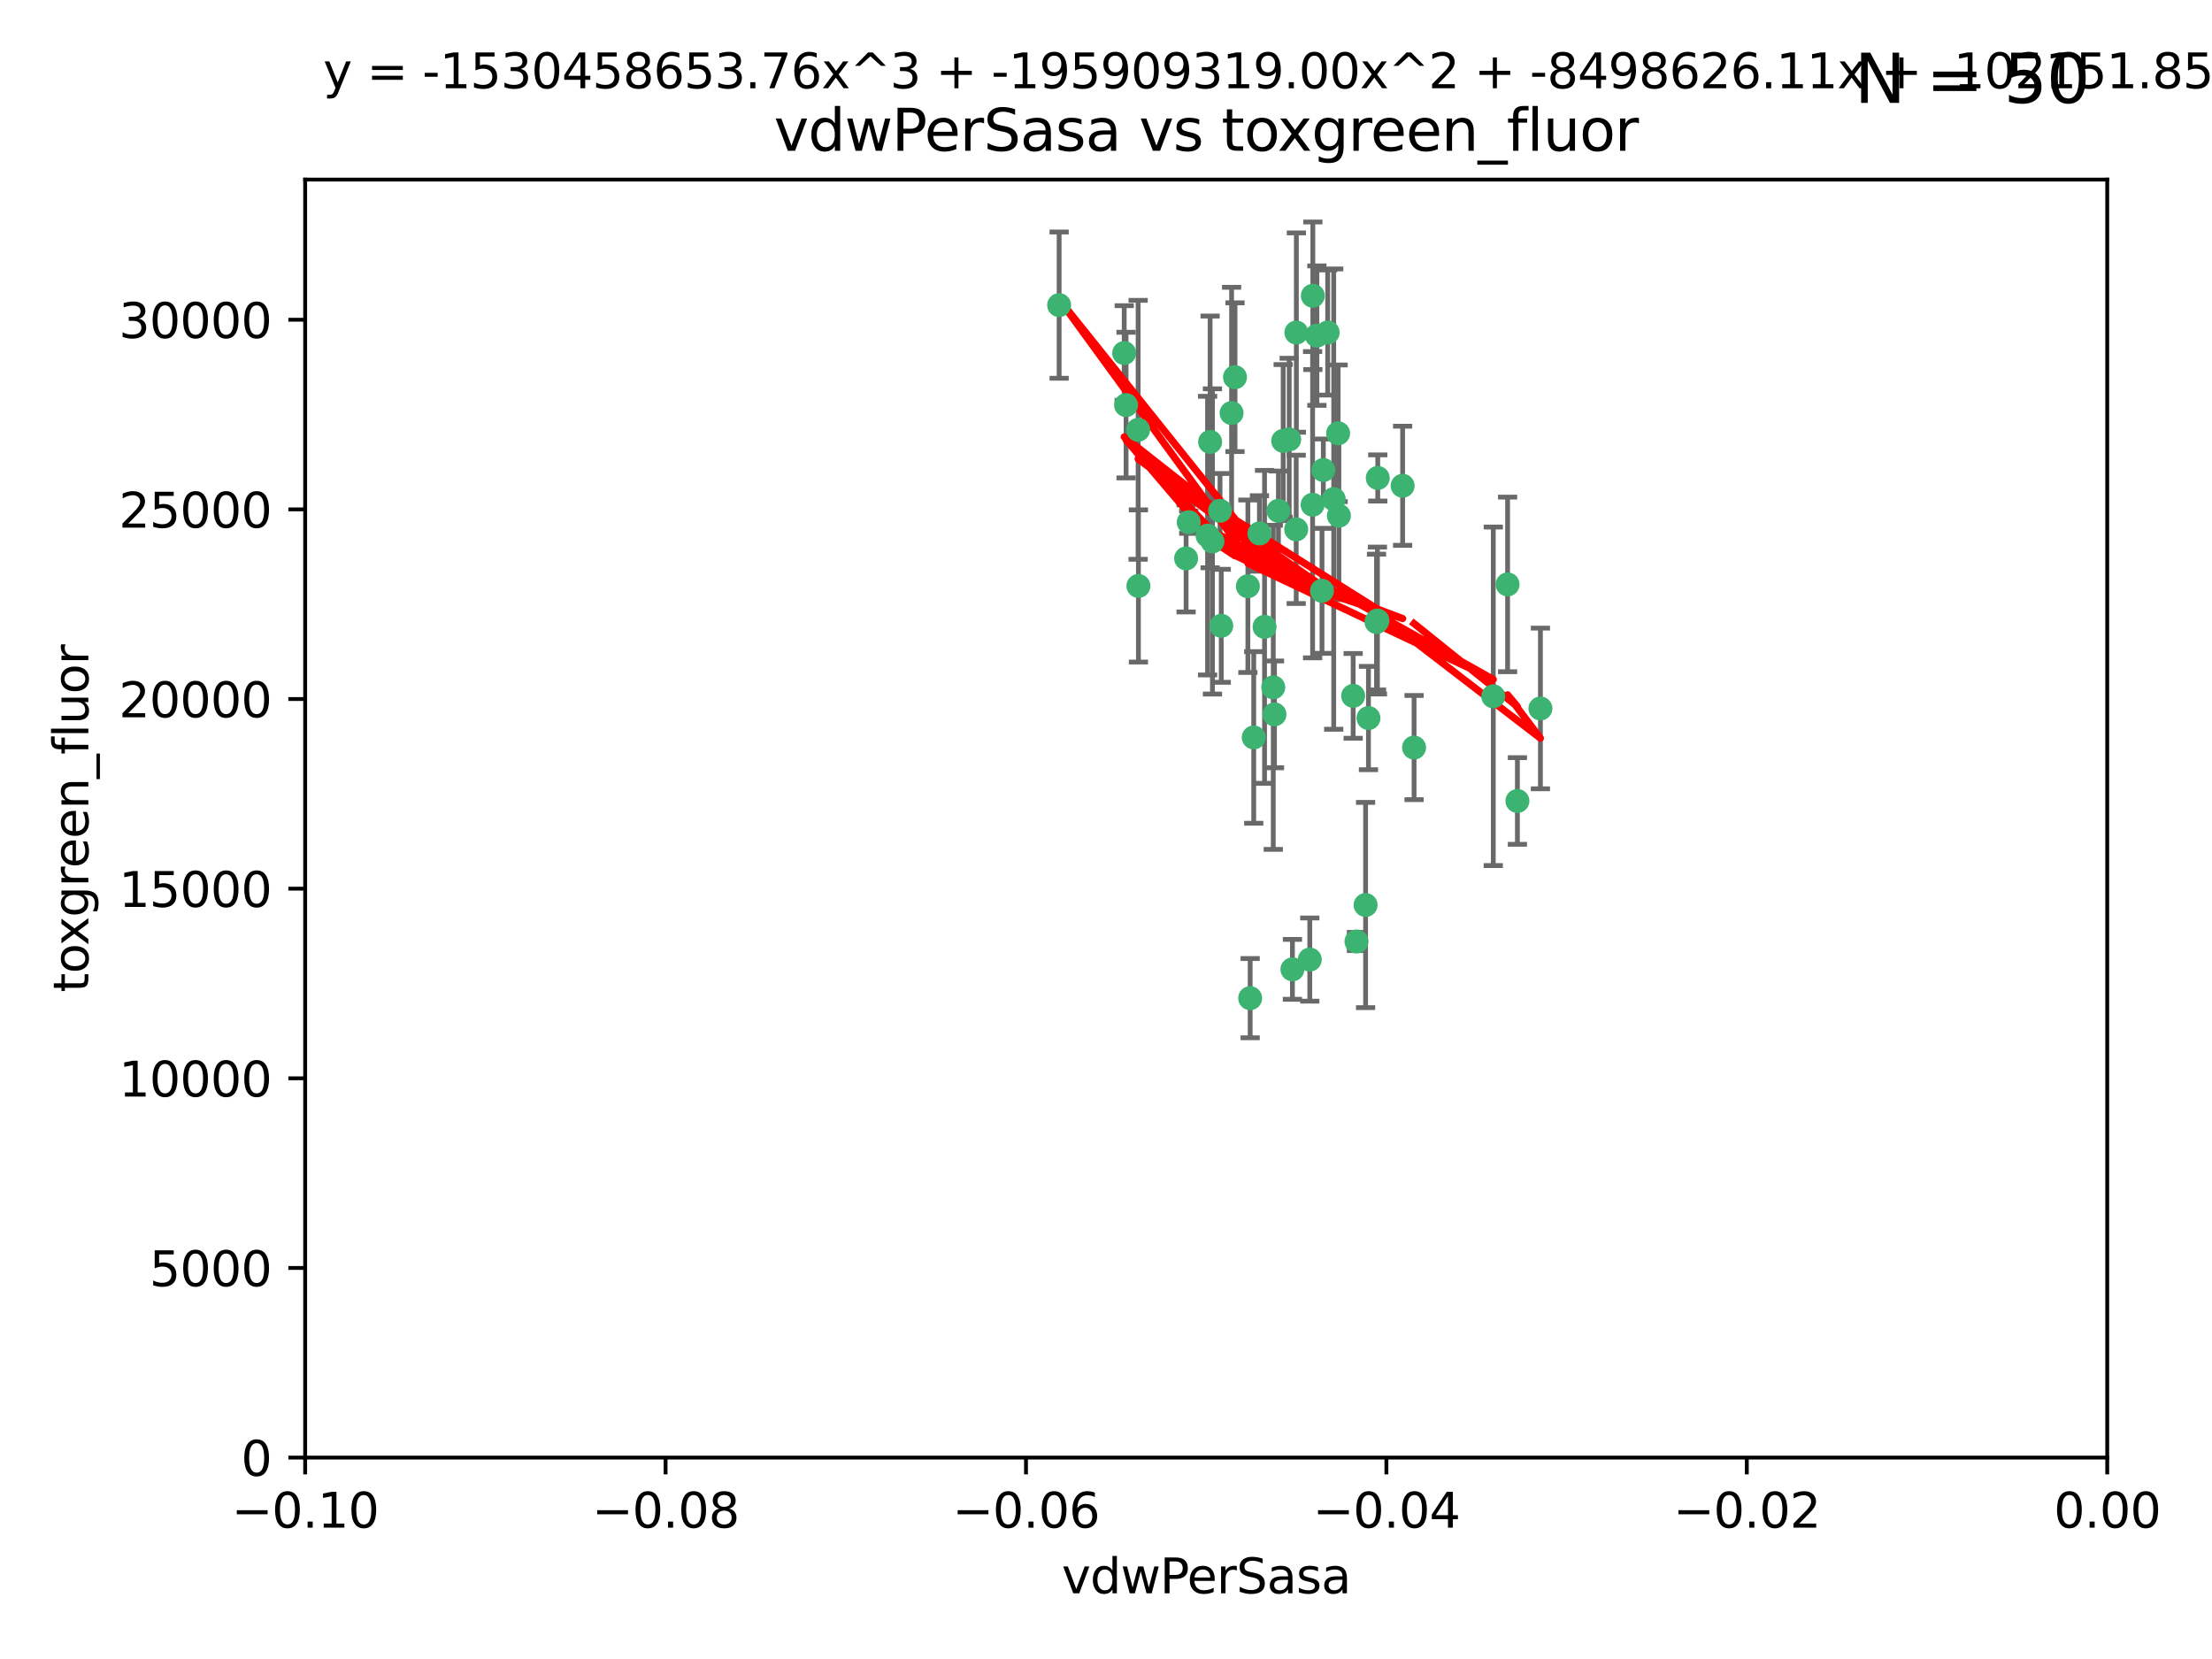 <?xml version="1.0" encoding="utf-8" standalone="no"?>
<!DOCTYPE svg PUBLIC "-//W3C//DTD SVG 1.1//EN"
  "http://www.w3.org/Graphics/SVG/1.1/DTD/svg11.dtd">
<svg xmlns:xlink="http://www.w3.org/1999/xlink" width="460.8pt" height="345.6pt" viewBox="0 0 460.8 345.6" xmlns="http://www.w3.org/2000/svg" version="1.1">
 <defs>
  <style type="text/css">*{stroke-linejoin: round; stroke-linecap: butt}</style>
 </defs>
 <g id="figure_1">
  <g id="patch_1">
   <path d="M 0 345.6 
L 460.8 345.6 
L 460.8 0 
L 0 0 
z
" style="fill: #ffffff"/>
  </g>
  <g id="axes_1">
   <g id="patch_2">
    <path d="M 63.571 303.64 
L 438.975 303.64 
L 438.975 37.411 
L 63.571 37.411 
z
" style="fill: #ffffff"/>
   </g>
   <g id="PathCollection_1">
    <defs>
     <path id="m76d57acb25" d="M 0 1.118 
C 0.297 1.118 0.581 1 0.791 0.791 
C 1 0.581 1.118 0.297 1.118 0 
C 1.118 -0.297 1 -0.581 0.791 -0.791 
C 0.581 -1 0.297 -1.118 0 -1.118 
C -0.297 -1.118 -0.581 -1 -0.791 -0.791 
C -1 -0.581 -1.118 -0.297 -1.118 0 
C -1.118 0.297 -1 0.581 -0.791 0.791 
C -0.581 1 -0.297 1.118 0 1.118 
z
" style="stroke: #3cb371"/>
    </defs>
    <g clip-path="url(#pd995f4032d)">
     <use xlink:href="#m76d57acb25" x="266.318" y="106.407" style="fill: #3cb371; stroke: #3cb371"/>
     <use xlink:href="#m76d57acb25" x="270.055" y="69.276" style="fill: #3cb371; stroke: #3cb371"/>
     <use xlink:href="#m76d57acb25" x="234.578" y="84.387" style="fill: #3cb371; stroke: #3cb371"/>
     <use xlink:href="#m76d57acb25" x="252.089" y="92.058" style="fill: #3cb371; stroke: #3cb371"/>
     <use xlink:href="#m76d57acb25" x="286.941" y="129.266" style="fill: #3cb371; stroke: #3cb371"/>
     <use xlink:href="#m76d57acb25" x="254.155" y="106.409" style="fill: #3cb371; stroke: #3cb371"/>
     <use xlink:href="#m76d57acb25" x="257.273" y="78.577" style="fill: #3cb371; stroke: #3cb371"/>
     <use xlink:href="#m76d57acb25" x="234.193" y="73.544" style="fill: #3cb371; stroke: #3cb371"/>
     <use xlink:href="#m76d57acb25" x="275.395" y="123.084" style="fill: #3cb371; stroke: #3cb371"/>
     <use xlink:href="#m76d57acb25" x="274.335" y="69.92" style="fill: #3cb371; stroke: #3cb371"/>
     <use xlink:href="#m76d57acb25" x="267.313" y="91.842" style="fill: #3cb371; stroke: #3cb371"/>
     <use xlink:href="#m76d57acb25" x="220.637" y="63.561" style="fill: #3cb371; stroke: #3cb371"/>
     <use xlink:href="#m76d57acb25" x="261.177" y="153.62" style="fill: #3cb371; stroke: #3cb371"/>
     <use xlink:href="#m76d57acb25" x="281.888" y="144.96" style="fill: #3cb371; stroke: #3cb371"/>
     <use xlink:href="#m76d57acb25" x="277.837" y="103.972" style="fill: #3cb371; stroke: #3cb371"/>
     <use xlink:href="#m76d57acb25" x="262.362" y="111.129" style="fill: #3cb371; stroke: #3cb371"/>
     <use xlink:href="#m76d57acb25" x="278.917" y="107.43" style="fill: #3cb371; stroke: #3cb371"/>
     <use xlink:href="#m76d57acb25" x="292.191" y="101.196" style="fill: #3cb371; stroke: #3cb371"/>
     <use xlink:href="#m76d57acb25" x="256.564" y="86.045" style="fill: #3cb371; stroke: #3cb371"/>
     <use xlink:href="#m76d57acb25" x="268.562" y="91.543" style="fill: #3cb371; stroke: #3cb371"/>
     <use xlink:href="#m76d57acb25" x="259.956" y="122.124" style="fill: #3cb371; stroke: #3cb371"/>
     <use xlink:href="#m76d57acb25" x="273.44" y="105.145" style="fill: #3cb371; stroke: #3cb371"/>
     <use xlink:href="#m76d57acb25" x="263.429" y="130.584" style="fill: #3cb371; stroke: #3cb371"/>
     <use xlink:href="#m76d57acb25" x="275.671" y="97.916" style="fill: #3cb371; stroke: #3cb371"/>
     <use xlink:href="#m76d57acb25" x="247.087" y="116.33" style="fill: #3cb371; stroke: #3cb371"/>
     <use xlink:href="#m76d57acb25" x="278.755" y="90.261" style="fill: #3cb371; stroke: #3cb371"/>
     <use xlink:href="#m76d57acb25" x="237.093" y="89.534" style="fill: #3cb371; stroke: #3cb371"/>
     <use xlink:href="#m76d57acb25" x="287.011" y="99.569" style="fill: #3cb371; stroke: #3cb371"/>
     <use xlink:href="#m76d57acb25" x="237.152" y="122.066" style="fill: #3cb371; stroke: #3cb371"/>
     <use xlink:href="#m76d57acb25" x="273.486" y="61.614" style="fill: #3cb371; stroke: #3cb371"/>
     <use xlink:href="#m76d57acb25" x="276.581" y="69.268" style="fill: #3cb371; stroke: #3cb371"/>
     <use xlink:href="#m76d57acb25" x="265.497" y="148.819" style="fill: #3cb371; stroke: #3cb371"/>
     <use xlink:href="#m76d57acb25" x="272.853" y="199.895" style="fill: #3cb371; stroke: #3cb371"/>
     <use xlink:href="#m76d57acb25" x="269.235" y="201.933" style="fill: #3cb371; stroke: #3cb371"/>
     <use xlink:href="#m76d57acb25" x="251.561" y="111.579" style="fill: #3cb371; stroke: #3cb371"/>
     <use xlink:href="#m76d57acb25" x="247.631" y="108.788" style="fill: #3cb371; stroke: #3cb371"/>
     <use xlink:href="#m76d57acb25" x="270.023" y="110.277" style="fill: #3cb371; stroke: #3cb371"/>
     <use xlink:href="#m76d57acb25" x="252.576" y="112.79" style="fill: #3cb371; stroke: #3cb371"/>
     <use xlink:href="#m76d57acb25" x="286.752" y="129.589" style="fill: #3cb371; stroke: #3cb371"/>
     <use xlink:href="#m76d57acb25" x="254.41" y="130.365" style="fill: #3cb371; stroke: #3cb371"/>
     <use xlink:href="#m76d57acb25" x="284.478" y="188.53" style="fill: #3cb371; stroke: #3cb371"/>
     <use xlink:href="#m76d57acb25" x="265.246" y="143.182" style="fill: #3cb371; stroke: #3cb371"/>
     <use xlink:href="#m76d57acb25" x="282.577" y="196.128" style="fill: #3cb371; stroke: #3cb371"/>
     <use xlink:href="#m76d57acb25" x="311.077" y="145.054" style="fill: #3cb371; stroke: #3cb371"/>
     <use xlink:href="#m76d57acb25" x="260.43" y="207.934" style="fill: #3cb371; stroke: #3cb371"/>
     <use xlink:href="#m76d57acb25" x="285.076" y="149.585" style="fill: #3cb371; stroke: #3cb371"/>
     <use xlink:href="#m76d57acb25" x="320.897" y="147.587" style="fill: #3cb371; stroke: #3cb371"/>
     <use xlink:href="#m76d57acb25" x="314.057" y="121.744" style="fill: #3cb371; stroke: #3cb371"/>
     <use xlink:href="#m76d57acb25" x="316.104" y="166.862" style="fill: #3cb371; stroke: #3cb371"/>
     <use xlink:href="#m76d57acb25" x="294.577" y="155.731" style="fill: #3cb371; stroke: #3cb371"/>
    </g>
   </g>
   <g id="matplotlib.axis_1">
    <g id="xtick_1">
     <g id="line2d_1">
      <defs>
       <path id="mb91b6c5a8c" d="M 0 0 
L 0 3.5 
" style="stroke: #000000; stroke-width: 0.8"/>
      </defs>
      <g>
       <use xlink:href="#mb91b6c5a8c" x="63.571" y="303.64" style="stroke: #000000; stroke-width: 0.8"/>
      </g>
     </g>
     <g id="text_1">
      <!-- −0.10 -->
      <g transform="translate(48.249 318.238)scale(0.1 -0.1)">
       <defs>
        <path id="DejaVuSans-2212" d="M 678 2272 
L 4684 2272 
L 4684 1741 
L 678 1741 
L 678 2272 
z
" transform="scale(0.016)"/>
        <path id="DejaVuSans-30" d="M 2034 4250 
Q 1547 4250 1301 3770 
Q 1056 3291 1056 2328 
Q 1056 1369 1301 889 
Q 1547 409 2034 409 
Q 2525 409 2770 889 
Q 3016 1369 3016 2328 
Q 3016 3291 2770 3770 
Q 2525 4250 2034 4250 
z
M 2034 4750 
Q 2819 4750 3233 4129 
Q 3647 3509 3647 2328 
Q 3647 1150 3233 529 
Q 2819 -91 2034 -91 
Q 1250 -91 836 529 
Q 422 1150 422 2328 
Q 422 3509 836 4129 
Q 1250 4750 2034 4750 
z
" transform="scale(0.016)"/>
        <path id="DejaVuSans-2e" d="M 684 794 
L 1344 794 
L 1344 0 
L 684 0 
L 684 794 
z
" transform="scale(0.016)"/>
        <path id="DejaVuSans-31" d="M 794 531 
L 1825 531 
L 1825 4091 
L 703 3866 
L 703 4441 
L 1819 4666 
L 2450 4666 
L 2450 531 
L 3481 531 
L 3481 0 
L 794 0 
L 794 531 
z
" transform="scale(0.016)"/>
       </defs>
       <use xlink:href="#DejaVuSans-2212"/>
       <use xlink:href="#DejaVuSans-30" x="83.789"/>
       <use xlink:href="#DejaVuSans-2e" x="147.412"/>
       <use xlink:href="#DejaVuSans-31" x="179.199"/>
       <use xlink:href="#DejaVuSans-30" x="242.822"/>
      </g>
     </g>
    </g>
    <g id="xtick_2">
     <g id="line2d_2">
      <g>
       <use xlink:href="#mb91b6c5a8c" x="138.652" y="303.64" style="stroke: #000000; stroke-width: 0.8"/>
      </g>
     </g>
     <g id="text_2">
      <!-- −0.08 -->
      <g transform="translate(123.329 318.238)scale(0.1 -0.1)">
       <defs>
        <path id="DejaVuSans-38" d="M 2034 2216 
Q 1584 2216 1326 1975 
Q 1069 1734 1069 1313 
Q 1069 891 1326 650 
Q 1584 409 2034 409 
Q 2484 409 2743 651 
Q 3003 894 3003 1313 
Q 3003 1734 2745 1975 
Q 2488 2216 2034 2216 
z
M 1403 2484 
Q 997 2584 770 2862 
Q 544 3141 544 3541 
Q 544 4100 942 4425 
Q 1341 4750 2034 4750 
Q 2731 4750 3128 4425 
Q 3525 4100 3525 3541 
Q 3525 3141 3298 2862 
Q 3072 2584 2669 2484 
Q 3125 2378 3379 2068 
Q 3634 1759 3634 1313 
Q 3634 634 3220 271 
Q 2806 -91 2034 -91 
Q 1263 -91 848 271 
Q 434 634 434 1313 
Q 434 1759 690 2068 
Q 947 2378 1403 2484 
z
M 1172 3481 
Q 1172 3119 1398 2916 
Q 1625 2713 2034 2713 
Q 2441 2713 2670 2916 
Q 2900 3119 2900 3481 
Q 2900 3844 2670 4047 
Q 2441 4250 2034 4250 
Q 1625 4250 1398 4047 
Q 1172 3844 1172 3481 
z
" transform="scale(0.016)"/>
       </defs>
       <use xlink:href="#DejaVuSans-2212"/>
       <use xlink:href="#DejaVuSans-30" x="83.789"/>
       <use xlink:href="#DejaVuSans-2e" x="147.412"/>
       <use xlink:href="#DejaVuSans-30" x="179.199"/>
       <use xlink:href="#DejaVuSans-38" x="242.822"/>
      </g>
     </g>
    </g>
    <g id="xtick_3">
     <g id="line2d_3">
      <g>
       <use xlink:href="#mb91b6c5a8c" x="213.733" y="303.64" style="stroke: #000000; stroke-width: 0.8"/>
      </g>
     </g>
     <g id="text_3">
      <!-- −0.06 -->
      <g transform="translate(198.41 318.238)scale(0.1 -0.1)">
       <defs>
        <path id="DejaVuSans-36" d="M 2113 2584 
Q 1688 2584 1439 2293 
Q 1191 2003 1191 1497 
Q 1191 994 1439 701 
Q 1688 409 2113 409 
Q 2538 409 2786 701 
Q 3034 994 3034 1497 
Q 3034 2003 2786 2293 
Q 2538 2584 2113 2584 
z
M 3366 4563 
L 3366 3988 
Q 3128 4100 2886 4159 
Q 2644 4219 2406 4219 
Q 1781 4219 1451 3797 
Q 1122 3375 1075 2522 
Q 1259 2794 1537 2939 
Q 1816 3084 2150 3084 
Q 2853 3084 3261 2657 
Q 3669 2231 3669 1497 
Q 3669 778 3244 343 
Q 2819 -91 2113 -91 
Q 1303 -91 875 529 
Q 447 1150 447 2328 
Q 447 3434 972 4092 
Q 1497 4750 2381 4750 
Q 2619 4750 2861 4703 
Q 3103 4656 3366 4563 
z
" transform="scale(0.016)"/>
       </defs>
       <use xlink:href="#DejaVuSans-2212"/>
       <use xlink:href="#DejaVuSans-30" x="83.789"/>
       <use xlink:href="#DejaVuSans-2e" x="147.412"/>
       <use xlink:href="#DejaVuSans-30" x="179.199"/>
       <use xlink:href="#DejaVuSans-36" x="242.822"/>
      </g>
     </g>
    </g>
    <g id="xtick_4">
     <g id="line2d_4">
      <g>
       <use xlink:href="#mb91b6c5a8c" x="288.813" y="303.64" style="stroke: #000000; stroke-width: 0.8"/>
      </g>
     </g>
     <g id="text_4">
      <!-- −0.04 -->
      <g transform="translate(273.491 318.238)scale(0.1 -0.1)">
       <defs>
        <path id="DejaVuSans-34" d="M 2419 4116 
L 825 1625 
L 2419 1625 
L 2419 4116 
z
M 2253 4666 
L 3047 4666 
L 3047 1625 
L 3713 1625 
L 3713 1100 
L 3047 1100 
L 3047 0 
L 2419 0 
L 2419 1100 
L 313 1100 
L 313 1709 
L 2253 4666 
z
" transform="scale(0.016)"/>
       </defs>
       <use xlink:href="#DejaVuSans-2212"/>
       <use xlink:href="#DejaVuSans-30" x="83.789"/>
       <use xlink:href="#DejaVuSans-2e" x="147.412"/>
       <use xlink:href="#DejaVuSans-30" x="179.199"/>
       <use xlink:href="#DejaVuSans-34" x="242.822"/>
      </g>
     </g>
    </g>
    <g id="xtick_5">
     <g id="line2d_5">
      <g>
       <use xlink:href="#mb91b6c5a8c" x="363.894" y="303.64" style="stroke: #000000; stroke-width: 0.8"/>
      </g>
     </g>
     <g id="text_5">
      <!-- −0.02 -->
      <g transform="translate(348.572 318.238)scale(0.1 -0.1)">
       <defs>
        <path id="DejaVuSans-32" d="M 1228 531 
L 3431 531 
L 3431 0 
L 469 0 
L 469 531 
Q 828 903 1448 1529 
Q 2069 2156 2228 2338 
Q 2531 2678 2651 2914 
Q 2772 3150 2772 3378 
Q 2772 3750 2511 3984 
Q 2250 4219 1831 4219 
Q 1534 4219 1204 4116 
Q 875 4013 500 3803 
L 500 4441 
Q 881 4594 1212 4672 
Q 1544 4750 1819 4750 
Q 2544 4750 2975 4387 
Q 3406 4025 3406 3419 
Q 3406 3131 3298 2873 
Q 3191 2616 2906 2266 
Q 2828 2175 2409 1742 
Q 1991 1309 1228 531 
z
" transform="scale(0.016)"/>
       </defs>
       <use xlink:href="#DejaVuSans-2212"/>
       <use xlink:href="#DejaVuSans-30" x="83.789"/>
       <use xlink:href="#DejaVuSans-2e" x="147.412"/>
       <use xlink:href="#DejaVuSans-30" x="179.199"/>
       <use xlink:href="#DejaVuSans-32" x="242.822"/>
      </g>
     </g>
    </g>
    <g id="xtick_6">
     <g id="line2d_6">
      <g>
       <use xlink:href="#mb91b6c5a8c" x="438.975" y="303.64" style="stroke: #000000; stroke-width: 0.8"/>
      </g>
     </g>
     <g id="text_6">
      <!-- 0.00 -->
      <g transform="translate(427.842 318.238)scale(0.1 -0.1)">
       <use xlink:href="#DejaVuSans-30"/>
       <use xlink:href="#DejaVuSans-2e" x="63.623"/>
       <use xlink:href="#DejaVuSans-30" x="95.41"/>
       <use xlink:href="#DejaVuSans-30" x="159.033"/>
      </g>
     </g>
    </g>
    <g id="text_7">
     <!-- vdwPerSasa -->
     <g transform="translate(221.178 331.917)scale(0.1 -0.1)">
      <defs>
       <path id="DejaVuSans-76" d="M 191 3500 
L 800 3500 
L 1894 563 
L 2988 3500 
L 3597 3500 
L 2284 0 
L 1503 0 
L 191 3500 
z
" transform="scale(0.016)"/>
       <path id="DejaVuSans-64" d="M 2906 2969 
L 2906 4863 
L 3481 4863 
L 3481 0 
L 2906 0 
L 2906 525 
Q 2725 213 2448 61 
Q 2172 -91 1784 -91 
Q 1150 -91 751 415 
Q 353 922 353 1747 
Q 353 2572 751 3078 
Q 1150 3584 1784 3584 
Q 2172 3584 2448 3432 
Q 2725 3281 2906 2969 
z
M 947 1747 
Q 947 1113 1208 752 
Q 1469 391 1925 391 
Q 2381 391 2643 752 
Q 2906 1113 2906 1747 
Q 2906 2381 2643 2742 
Q 2381 3103 1925 3103 
Q 1469 3103 1208 2742 
Q 947 2381 947 1747 
z
" transform="scale(0.016)"/>
       <path id="DejaVuSans-77" d="M 269 3500 
L 844 3500 
L 1563 769 
L 2278 3500 
L 2956 3500 
L 3675 769 
L 4391 3500 
L 4966 3500 
L 4050 0 
L 3372 0 
L 2619 2869 
L 1863 0 
L 1184 0 
L 269 3500 
z
" transform="scale(0.016)"/>
       <path id="DejaVuSans-50" d="M 1259 4147 
L 1259 2394 
L 2053 2394 
Q 2494 2394 2734 2622 
Q 2975 2850 2975 3272 
Q 2975 3691 2734 3919 
Q 2494 4147 2053 4147 
L 1259 4147 
z
M 628 4666 
L 2053 4666 
Q 2838 4666 3239 4311 
Q 3641 3956 3641 3272 
Q 3641 2581 3239 2228 
Q 2838 1875 2053 1875 
L 1259 1875 
L 1259 0 
L 628 0 
L 628 4666 
z
" transform="scale(0.016)"/>
       <path id="DejaVuSans-65" d="M 3597 1894 
L 3597 1613 
L 953 1613 
Q 991 1019 1311 708 
Q 1631 397 2203 397 
Q 2534 397 2845 478 
Q 3156 559 3463 722 
L 3463 178 
Q 3153 47 2828 -22 
Q 2503 -91 2169 -91 
Q 1331 -91 842 396 
Q 353 884 353 1716 
Q 353 2575 817 3079 
Q 1281 3584 2069 3584 
Q 2775 3584 3186 3129 
Q 3597 2675 3597 1894 
z
M 3022 2063 
Q 3016 2534 2758 2815 
Q 2500 3097 2075 3097 
Q 1594 3097 1305 2825 
Q 1016 2553 972 2059 
L 3022 2063 
z
" transform="scale(0.016)"/>
       <path id="DejaVuSans-72" d="M 2631 2963 
Q 2534 3019 2420 3045 
Q 2306 3072 2169 3072 
Q 1681 3072 1420 2755 
Q 1159 2438 1159 1844 
L 1159 0 
L 581 0 
L 581 3500 
L 1159 3500 
L 1159 2956 
Q 1341 3275 1631 3429 
Q 1922 3584 2338 3584 
Q 2397 3584 2469 3576 
Q 2541 3569 2628 3553 
L 2631 2963 
z
" transform="scale(0.016)"/>
       <path id="DejaVuSans-53" d="M 3425 4513 
L 3425 3897 
Q 3066 4069 2747 4153 
Q 2428 4238 2131 4238 
Q 1616 4238 1336 4038 
Q 1056 3838 1056 3469 
Q 1056 3159 1242 3001 
Q 1428 2844 1947 2747 
L 2328 2669 
Q 3034 2534 3370 2195 
Q 3706 1856 3706 1288 
Q 3706 609 3251 259 
Q 2797 -91 1919 -91 
Q 1588 -91 1214 -16 
Q 841 59 441 206 
L 441 856 
Q 825 641 1194 531 
Q 1563 422 1919 422 
Q 2459 422 2753 634 
Q 3047 847 3047 1241 
Q 3047 1584 2836 1778 
Q 2625 1972 2144 2069 
L 1759 2144 
Q 1053 2284 737 2584 
Q 422 2884 422 3419 
Q 422 4038 858 4394 
Q 1294 4750 2059 4750 
Q 2388 4750 2728 4690 
Q 3069 4631 3425 4513 
z
" transform="scale(0.016)"/>
       <path id="DejaVuSans-61" d="M 2194 1759 
Q 1497 1759 1228 1600 
Q 959 1441 959 1056 
Q 959 750 1161 570 
Q 1363 391 1709 391 
Q 2188 391 2477 730 
Q 2766 1069 2766 1631 
L 2766 1759 
L 2194 1759 
z
M 3341 1997 
L 3341 0 
L 2766 0 
L 2766 531 
Q 2569 213 2275 61 
Q 1981 -91 1556 -91 
Q 1019 -91 701 211 
Q 384 513 384 1019 
Q 384 1609 779 1909 
Q 1175 2209 1959 2209 
L 2766 2209 
L 2766 2266 
Q 2766 2663 2505 2880 
Q 2244 3097 1772 3097 
Q 1472 3097 1187 3025 
Q 903 2953 641 2809 
L 641 3341 
Q 956 3463 1253 3523 
Q 1550 3584 1831 3584 
Q 2591 3584 2966 3190 
Q 3341 2797 3341 1997 
z
" transform="scale(0.016)"/>
       <path id="DejaVuSans-73" d="M 2834 3397 
L 2834 2853 
Q 2591 2978 2328 3040 
Q 2066 3103 1784 3103 
Q 1356 3103 1142 2972 
Q 928 2841 928 2578 
Q 928 2378 1081 2264 
Q 1234 2150 1697 2047 
L 1894 2003 
Q 2506 1872 2764 1633 
Q 3022 1394 3022 966 
Q 3022 478 2636 193 
Q 2250 -91 1575 -91 
Q 1294 -91 989 -36 
Q 684 19 347 128 
L 347 722 
Q 666 556 975 473 
Q 1284 391 1588 391 
Q 1994 391 2212 530 
Q 2431 669 2431 922 
Q 2431 1156 2273 1281 
Q 2116 1406 1581 1522 
L 1381 1569 
Q 847 1681 609 1914 
Q 372 2147 372 2553 
Q 372 3047 722 3315 
Q 1072 3584 1716 3584 
Q 2034 3584 2315 3537 
Q 2597 3491 2834 3397 
z
" transform="scale(0.016)"/>
      </defs>
      <use xlink:href="#DejaVuSans-76"/>
      <use xlink:href="#DejaVuSans-64" x="59.18"/>
      <use xlink:href="#DejaVuSans-77" x="122.656"/>
      <use xlink:href="#DejaVuSans-50" x="204.443"/>
      <use xlink:href="#DejaVuSans-65" x="261.121"/>
      <use xlink:href="#DejaVuSans-72" x="322.645"/>
      <use xlink:href="#DejaVuSans-53" x="363.758"/>
      <use xlink:href="#DejaVuSans-61" x="427.234"/>
      <use xlink:href="#DejaVuSans-73" x="488.514"/>
      <use xlink:href="#DejaVuSans-61" x="540.613"/>
     </g>
    </g>
   </g>
   <g id="matplotlib.axis_2">
    <g id="ytick_1">
     <g id="line2d_7">
      <defs>
       <path id="m18221f62ae" d="M 0 0 
L -3.5 0 
" style="stroke: #000000; stroke-width: 0.8"/>
      </defs>
      <g>
       <use xlink:href="#m18221f62ae" x="63.571" y="303.64" style="stroke: #000000; stroke-width: 0.8"/>
      </g>
     </g>
     <g id="text_8">
      <!-- 0 -->
      <g transform="translate(50.209 307.439)scale(0.1 -0.1)">
       <use xlink:href="#DejaVuSans-30"/>
      </g>
     </g>
    </g>
    <g id="ytick_2">
     <g id="line2d_8">
      <g>
       <use xlink:href="#m18221f62ae" x="63.571" y="264.135" style="stroke: #000000; stroke-width: 0.8"/>
      </g>
     </g>
     <g id="text_9">
      <!-- 5000 -->
      <g transform="translate(31.121 267.934)scale(0.1 -0.1)">
       <defs>
        <path id="DejaVuSans-35" d="M 691 4666 
L 3169 4666 
L 3169 4134 
L 1269 4134 
L 1269 2991 
Q 1406 3038 1543 3061 
Q 1681 3084 1819 3084 
Q 2600 3084 3056 2656 
Q 3513 2228 3513 1497 
Q 3513 744 3044 326 
Q 2575 -91 1722 -91 
Q 1428 -91 1123 -41 
Q 819 9 494 109 
L 494 744 
Q 775 591 1075 516 
Q 1375 441 1709 441 
Q 2250 441 2565 725 
Q 2881 1009 2881 1497 
Q 2881 1984 2565 2268 
Q 2250 2553 1709 2553 
Q 1456 2553 1204 2497 
Q 953 2441 691 2322 
L 691 4666 
z
" transform="scale(0.016)"/>
       </defs>
       <use xlink:href="#DejaVuSans-35"/>
       <use xlink:href="#DejaVuSans-30" x="63.623"/>
       <use xlink:href="#DejaVuSans-30" x="127.246"/>
       <use xlink:href="#DejaVuSans-30" x="190.869"/>
      </g>
     </g>
    </g>
    <g id="ytick_3">
     <g id="line2d_9">
      <g>
       <use xlink:href="#m18221f62ae" x="63.571" y="224.63" style="stroke: #000000; stroke-width: 0.8"/>
      </g>
     </g>
     <g id="text_10">
      <!-- 10000 -->
      <g transform="translate(24.759 228.429)scale(0.1 -0.1)">
       <use xlink:href="#DejaVuSans-31"/>
       <use xlink:href="#DejaVuSans-30" x="63.623"/>
       <use xlink:href="#DejaVuSans-30" x="127.246"/>
       <use xlink:href="#DejaVuSans-30" x="190.869"/>
       <use xlink:href="#DejaVuSans-30" x="254.492"/>
      </g>
     </g>
    </g>
    <g id="ytick_4">
     <g id="line2d_10">
      <g>
       <use xlink:href="#m18221f62ae" x="63.571" y="185.125" style="stroke: #000000; stroke-width: 0.8"/>
      </g>
     </g>
     <g id="text_11">
      <!-- 15000 -->
      <g transform="translate(24.759 188.924)scale(0.1 -0.1)">
       <use xlink:href="#DejaVuSans-31"/>
       <use xlink:href="#DejaVuSans-35" x="63.623"/>
       <use xlink:href="#DejaVuSans-30" x="127.246"/>
       <use xlink:href="#DejaVuSans-30" x="190.869"/>
       <use xlink:href="#DejaVuSans-30" x="254.492"/>
      </g>
     </g>
    </g>
    <g id="ytick_5">
     <g id="line2d_11">
      <g>
       <use xlink:href="#m18221f62ae" x="63.571" y="145.62" style="stroke: #000000; stroke-width: 0.8"/>
      </g>
     </g>
     <g id="text_12">
      <!-- 20000 -->
      <g transform="translate(24.759 149.419)scale(0.1 -0.1)">
       <use xlink:href="#DejaVuSans-32"/>
       <use xlink:href="#DejaVuSans-30" x="63.623"/>
       <use xlink:href="#DejaVuSans-30" x="127.246"/>
       <use xlink:href="#DejaVuSans-30" x="190.869"/>
       <use xlink:href="#DejaVuSans-30" x="254.492"/>
      </g>
     </g>
    </g>
    <g id="ytick_6">
     <g id="line2d_12">
      <g>
       <use xlink:href="#m18221f62ae" x="63.571" y="106.115" style="stroke: #000000; stroke-width: 0.8"/>
      </g>
     </g>
     <g id="text_13">
      <!-- 25000 -->
      <g transform="translate(24.759 109.914)scale(0.1 -0.1)">
       <use xlink:href="#DejaVuSans-32"/>
       <use xlink:href="#DejaVuSans-35" x="63.623"/>
       <use xlink:href="#DejaVuSans-30" x="127.246"/>
       <use xlink:href="#DejaVuSans-30" x="190.869"/>
       <use xlink:href="#DejaVuSans-30" x="254.492"/>
      </g>
     </g>
    </g>
    <g id="ytick_7">
     <g id="line2d_13">
      <g>
       <use xlink:href="#m18221f62ae" x="63.571" y="66.61" style="stroke: #000000; stroke-width: 0.8"/>
      </g>
     </g>
     <g id="text_14">
      <!-- 30000 -->
      <g transform="translate(24.759 70.409)scale(0.1 -0.1)">
       <defs>
        <path id="DejaVuSans-33" d="M 2597 2516 
Q 3050 2419 3304 2112 
Q 3559 1806 3559 1356 
Q 3559 666 3084 287 
Q 2609 -91 1734 -91 
Q 1441 -91 1130 -33 
Q 819 25 488 141 
L 488 750 
Q 750 597 1062 519 
Q 1375 441 1716 441 
Q 2309 441 2620 675 
Q 2931 909 2931 1356 
Q 2931 1769 2642 2001 
Q 2353 2234 1838 2234 
L 1294 2234 
L 1294 2753 
L 1863 2753 
Q 2328 2753 2575 2939 
Q 2822 3125 2822 3475 
Q 2822 3834 2567 4026 
Q 2313 4219 1838 4219 
Q 1578 4219 1281 4162 
Q 984 4106 628 3988 
L 628 4550 
Q 988 4650 1302 4700 
Q 1616 4750 1894 4750 
Q 2613 4750 3031 4423 
Q 3450 4097 3450 3541 
Q 3450 3153 3228 2886 
Q 3006 2619 2597 2516 
z
" transform="scale(0.016)"/>
       </defs>
       <use xlink:href="#DejaVuSans-33"/>
       <use xlink:href="#DejaVuSans-30" x="63.623"/>
       <use xlink:href="#DejaVuSans-30" x="127.246"/>
       <use xlink:href="#DejaVuSans-30" x="190.869"/>
       <use xlink:href="#DejaVuSans-30" x="254.492"/>
      </g>
     </g>
    </g>
    <g id="text_15">
     <!-- toxgreen_fluor -->
     <g transform="translate(18.401 206.72)rotate(-90)scale(0.1 -0.1)">
      <defs>
       <path id="DejaVuSans-74" d="M 1172 4494 
L 1172 3500 
L 2356 3500 
L 2356 3053 
L 1172 3053 
L 1172 1153 
Q 1172 725 1289 603 
Q 1406 481 1766 481 
L 2356 481 
L 2356 0 
L 1766 0 
Q 1100 0 847 248 
Q 594 497 594 1153 
L 594 3053 
L 172 3053 
L 172 3500 
L 594 3500 
L 594 4494 
L 1172 4494 
z
" transform="scale(0.016)"/>
       <path id="DejaVuSans-6f" d="M 1959 3097 
Q 1497 3097 1228 2736 
Q 959 2375 959 1747 
Q 959 1119 1226 758 
Q 1494 397 1959 397 
Q 2419 397 2687 759 
Q 2956 1122 2956 1747 
Q 2956 2369 2687 2733 
Q 2419 3097 1959 3097 
z
M 1959 3584 
Q 2709 3584 3137 3096 
Q 3566 2609 3566 1747 
Q 3566 888 3137 398 
Q 2709 -91 1959 -91 
Q 1206 -91 779 398 
Q 353 888 353 1747 
Q 353 2609 779 3096 
Q 1206 3584 1959 3584 
z
" transform="scale(0.016)"/>
       <path id="DejaVuSans-78" d="M 3513 3500 
L 2247 1797 
L 3578 0 
L 2900 0 
L 1881 1375 
L 863 0 
L 184 0 
L 1544 1831 
L 300 3500 
L 978 3500 
L 1906 2253 
L 2834 3500 
L 3513 3500 
z
" transform="scale(0.016)"/>
       <path id="DejaVuSans-67" d="M 2906 1791 
Q 2906 2416 2648 2759 
Q 2391 3103 1925 3103 
Q 1463 3103 1205 2759 
Q 947 2416 947 1791 
Q 947 1169 1205 825 
Q 1463 481 1925 481 
Q 2391 481 2648 825 
Q 2906 1169 2906 1791 
z
M 3481 434 
Q 3481 -459 3084 -895 
Q 2688 -1331 1869 -1331 
Q 1566 -1331 1297 -1286 
Q 1028 -1241 775 -1147 
L 775 -588 
Q 1028 -725 1275 -790 
Q 1522 -856 1778 -856 
Q 2344 -856 2625 -561 
Q 2906 -266 2906 331 
L 2906 616 
Q 2728 306 2450 153 
Q 2172 0 1784 0 
Q 1141 0 747 490 
Q 353 981 353 1791 
Q 353 2603 747 3093 
Q 1141 3584 1784 3584 
Q 2172 3584 2450 3431 
Q 2728 3278 2906 2969 
L 2906 3500 
L 3481 3500 
L 3481 434 
z
" transform="scale(0.016)"/>
       <path id="DejaVuSans-6e" d="M 3513 2113 
L 3513 0 
L 2938 0 
L 2938 2094 
Q 2938 2591 2744 2837 
Q 2550 3084 2163 3084 
Q 1697 3084 1428 2787 
Q 1159 2491 1159 1978 
L 1159 0 
L 581 0 
L 581 3500 
L 1159 3500 
L 1159 2956 
Q 1366 3272 1645 3428 
Q 1925 3584 2291 3584 
Q 2894 3584 3203 3211 
Q 3513 2838 3513 2113 
z
" transform="scale(0.016)"/>
       <path id="DejaVuSans-5f" d="M 3263 -1063 
L 3263 -1509 
L -63 -1509 
L -63 -1063 
L 3263 -1063 
z
" transform="scale(0.016)"/>
       <path id="DejaVuSans-66" d="M 2375 4863 
L 2375 4384 
L 1825 4384 
Q 1516 4384 1395 4259 
Q 1275 4134 1275 3809 
L 1275 3500 
L 2222 3500 
L 2222 3053 
L 1275 3053 
L 1275 0 
L 697 0 
L 697 3053 
L 147 3053 
L 147 3500 
L 697 3500 
L 697 3744 
Q 697 4328 969 4595 
Q 1241 4863 1831 4863 
L 2375 4863 
z
" transform="scale(0.016)"/>
       <path id="DejaVuSans-6c" d="M 603 4863 
L 1178 4863 
L 1178 0 
L 603 0 
L 603 4863 
z
" transform="scale(0.016)"/>
       <path id="DejaVuSans-75" d="M 544 1381 
L 544 3500 
L 1119 3500 
L 1119 1403 
Q 1119 906 1312 657 
Q 1506 409 1894 409 
Q 2359 409 2629 706 
Q 2900 1003 2900 1516 
L 2900 3500 
L 3475 3500 
L 3475 0 
L 2900 0 
L 2900 538 
Q 2691 219 2414 64 
Q 2138 -91 1772 -91 
Q 1169 -91 856 284 
Q 544 659 544 1381 
z
M 1991 3584 
L 1991 3584 
z
" transform="scale(0.016)"/>
      </defs>
      <use xlink:href="#DejaVuSans-74"/>
      <use xlink:href="#DejaVuSans-6f" x="39.209"/>
      <use xlink:href="#DejaVuSans-78" x="97.266"/>
      <use xlink:href="#DejaVuSans-67" x="156.445"/>
      <use xlink:href="#DejaVuSans-72" x="219.922"/>
      <use xlink:href="#DejaVuSans-65" x="258.785"/>
      <use xlink:href="#DejaVuSans-65" x="320.309"/>
      <use xlink:href="#DejaVuSans-6e" x="381.832"/>
      <use xlink:href="#DejaVuSans-5f" x="445.211"/>
      <use xlink:href="#DejaVuSans-66" x="495.211"/>
      <use xlink:href="#DejaVuSans-6c" x="530.416"/>
      <use xlink:href="#DejaVuSans-75" x="558.199"/>
      <use xlink:href="#DejaVuSans-6f" x="621.578"/>
      <use xlink:href="#DejaVuSans-72" x="682.76"/>
     </g>
    </g>
   </g>
   <g id="LineCollection_1">
    <path d="M 266.318 114.69 
L 266.318 98.124 
" clip-path="url(#pd995f4032d)" style="fill: none; stroke: #696969"/>
    <path d="M 270.055 90.034 
L 270.055 48.519 
" clip-path="url(#pd995f4032d)" style="fill: none; stroke: #696969"/>
    <path d="M 234.578 99.556 
L 234.578 69.219 
" clip-path="url(#pd995f4032d)" style="fill: none; stroke: #696969"/>
    <path d="M 252.089 118.276 
L 252.089 65.84 
" clip-path="url(#pd995f4032d)" style="fill: none; stroke: #696969"/>
    <path d="M 286.941 144.567 
L 286.941 113.965 
" clip-path="url(#pd995f4032d)" style="fill: none; stroke: #696969"/>
    <path d="M 254.155 114.176 
L 254.155 98.642 
" clip-path="url(#pd995f4032d)" style="fill: none; stroke: #696969"/>
    <path d="M 257.273 94.067 
L 257.273 63.087 
" clip-path="url(#pd995f4032d)" style="fill: none; stroke: #696969"/>
    <path d="M 234.193 83.405 
L 234.193 63.682 
" clip-path="url(#pd995f4032d)" style="fill: none; stroke: #696969"/>
    <path d="M 275.395 136.104 
L 275.395 110.065 
" clip-path="url(#pd995f4032d)" style="fill: none; stroke: #696969"/>
    <path d="M 274.335 84.444 
L 274.335 55.396 
" clip-path="url(#pd995f4032d)" style="fill: none; stroke: #696969"/>
    <path d="M 267.313 107.733 
L 267.313 75.95 
" clip-path="url(#pd995f4032d)" style="fill: none; stroke: #696969"/>
    <path d="M 220.637 78.794 
L 220.637 48.327 
" clip-path="url(#pd995f4032d)" style="fill: none; stroke: #696969"/>
    <path d="M 261.177 171.496 
L 261.177 135.744 
" clip-path="url(#pd995f4032d)" style="fill: none; stroke: #696969"/>
    <path d="M 281.888 153.789 
L 281.888 136.131 
" clip-path="url(#pd995f4032d)" style="fill: none; stroke: #696969"/>
    <path d="M 277.837 151.918 
L 277.837 56.025 
" clip-path="url(#pd995f4032d)" style="fill: none; stroke: #696969"/>
    <path d="M 262.362 118.989 
L 262.362 103.269 
" clip-path="url(#pd995f4032d)" style="fill: none; stroke: #696969"/>
    <path d="M 278.917 124.902 
L 278.917 89.957 
" clip-path="url(#pd995f4032d)" style="fill: none; stroke: #696969"/>
    <path d="M 292.191 113.603 
L 292.191 88.789 
" clip-path="url(#pd995f4032d)" style="fill: none; stroke: #696969"/>
    <path d="M 256.564 112.245 
L 256.564 59.845 
" clip-path="url(#pd995f4032d)" style="fill: none; stroke: #696969"/>
    <path d="M 268.562 108.456 
L 268.562 74.63 
" clip-path="url(#pd995f4032d)" style="fill: none; stroke: #696969"/>
    <path d="M 259.956 140.086 
L 259.956 104.162 
" clip-path="url(#pd995f4032d)" style="fill: none; stroke: #696969"/>
    <path d="M 273.44 137.044 
L 273.44 73.246 
" clip-path="url(#pd995f4032d)" style="fill: none; stroke: #696969"/>
    <path d="M 263.429 163.179 
L 263.429 97.99 
" clip-path="url(#pd995f4032d)" style="fill: none; stroke: #696969"/>
    <path d="M 275.671 104.375 
L 275.671 91.457 
" clip-path="url(#pd995f4032d)" style="fill: none; stroke: #696969"/>
    <path d="M 247.087 127.48 
L 247.087 105.181 
" clip-path="url(#pd995f4032d)" style="fill: none; stroke: #696969"/>
    <path d="M 278.755 104.49 
L 278.755 76.032 
" clip-path="url(#pd995f4032d)" style="fill: none; stroke: #696969"/>
    <path d="M 237.093 116.506 
L 237.093 62.562 
" clip-path="url(#pd995f4032d)" style="fill: none; stroke: #696969"/>
    <path d="M 287.011 104.376 
L 287.011 94.761 
" clip-path="url(#pd995f4032d)" style="fill: none; stroke: #696969"/>
    <path d="M 237.152 137.913 
L 237.152 106.218 
" clip-path="url(#pd995f4032d)" style="fill: none; stroke: #696969"/>
    <path d="M 273.486 76.984 
L 273.486 46.244 
" clip-path="url(#pd995f4032d)" style="fill: none; stroke: #696969"/>
    <path d="M 276.581 82.296 
L 276.581 56.239 
" clip-path="url(#pd995f4032d)" style="fill: none; stroke: #696969"/>
    <path d="M 265.497 159.942 
L 265.497 137.697 
" clip-path="url(#pd995f4032d)" style="fill: none; stroke: #696969"/>
    <path d="M 272.853 208.561 
L 272.853 191.229 
" clip-path="url(#pd995f4032d)" style="fill: none; stroke: #696969"/>
    <path d="M 269.235 208.172 
L 269.235 195.693 
" clip-path="url(#pd995f4032d)" style="fill: none; stroke: #696969"/>
    <path d="M 251.561 140.604 
L 251.561 82.554 
" clip-path="url(#pd995f4032d)" style="fill: none; stroke: #696969"/>
    <path d="M 247.631 111.116 
L 247.631 106.461 
" clip-path="url(#pd995f4032d)" style="fill: none; stroke: #696969"/>
    <path d="M 270.023 125.727 
L 270.023 94.826 
" clip-path="url(#pd995f4032d)" style="fill: none; stroke: #696969"/>
    <path d="M 252.576 144.582 
L 252.576 80.997 
" clip-path="url(#pd995f4032d)" style="fill: none; stroke: #696969"/>
    <path d="M 286.752 143.733 
L 286.752 115.445 
" clip-path="url(#pd995f4032d)" style="fill: none; stroke: #696969"/>
    <path d="M 254.41 142.136 
L 254.41 118.595 
" clip-path="url(#pd995f4032d)" style="fill: none; stroke: #696969"/>
    <path d="M 284.478 209.909 
L 284.478 167.152 
" clip-path="url(#pd995f4032d)" style="fill: none; stroke: #696969"/>
    <path d="M 265.246 176.942 
L 265.246 109.423 
" clip-path="url(#pd995f4032d)" style="fill: none; stroke: #696969"/>
    <path d="M 282.577 198.023 
L 282.577 194.232 
" clip-path="url(#pd995f4032d)" style="fill: none; stroke: #696969"/>
    <path d="M 311.077 180.314 
L 311.077 109.794 
" clip-path="url(#pd995f4032d)" style="fill: none; stroke: #696969"/>
    <path d="M 260.43 216.185 
L 260.43 199.682 
" clip-path="url(#pd995f4032d)" style="fill: none; stroke: #696969"/>
    <path d="M 285.076 160.342 
L 285.076 138.827 
" clip-path="url(#pd995f4032d)" style="fill: none; stroke: #696969"/>
    <path d="M 320.897 164.323 
L 320.897 130.852 
" clip-path="url(#pd995f4032d)" style="fill: none; stroke: #696969"/>
    <path d="M 314.057 139.929 
L 314.057 103.559 
" clip-path="url(#pd995f4032d)" style="fill: none; stroke: #696969"/>
    <path d="M 316.104 175.888 
L 316.104 157.836 
" clip-path="url(#pd995f4032d)" style="fill: none; stroke: #696969"/>
    <path d="M 294.577 166.584 
L 294.577 144.878 
" clip-path="url(#pd995f4032d)" style="fill: none; stroke: #696969"/>
   </g>
   <g id="line2d_14">
    <defs>
     <path id="ma840befd25" d="M 2 0 
L -2 -0 
" style="stroke: #696969"/>
    </defs>
    <g clip-path="url(#pd995f4032d)">
     <use xlink:href="#ma840befd25" x="266.318" y="114.69" style="fill: #696969; stroke: #696969"/>
     <use xlink:href="#ma840befd25" x="270.055" y="90.034" style="fill: #696969; stroke: #696969"/>
     <use xlink:href="#ma840befd25" x="234.578" y="99.556" style="fill: #696969; stroke: #696969"/>
     <use xlink:href="#ma840befd25" x="252.089" y="118.276" style="fill: #696969; stroke: #696969"/>
     <use xlink:href="#ma840befd25" x="286.941" y="144.567" style="fill: #696969; stroke: #696969"/>
     <use xlink:href="#ma840befd25" x="254.155" y="114.176" style="fill: #696969; stroke: #696969"/>
     <use xlink:href="#ma840befd25" x="257.273" y="94.067" style="fill: #696969; stroke: #696969"/>
     <use xlink:href="#ma840befd25" x="234.193" y="83.405" style="fill: #696969; stroke: #696969"/>
     <use xlink:href="#ma840befd25" x="275.395" y="136.104" style="fill: #696969; stroke: #696969"/>
     <use xlink:href="#ma840befd25" x="274.335" y="84.444" style="fill: #696969; stroke: #696969"/>
     <use xlink:href="#ma840befd25" x="267.313" y="107.733" style="fill: #696969; stroke: #696969"/>
     <use xlink:href="#ma840befd25" x="220.637" y="78.794" style="fill: #696969; stroke: #696969"/>
     <use xlink:href="#ma840befd25" x="261.177" y="171.496" style="fill: #696969; stroke: #696969"/>
     <use xlink:href="#ma840befd25" x="281.888" y="153.789" style="fill: #696969; stroke: #696969"/>
     <use xlink:href="#ma840befd25" x="277.837" y="151.918" style="fill: #696969; stroke: #696969"/>
     <use xlink:href="#ma840befd25" x="262.362" y="118.989" style="fill: #696969; stroke: #696969"/>
     <use xlink:href="#ma840befd25" x="278.917" y="124.902" style="fill: #696969; stroke: #696969"/>
     <use xlink:href="#ma840befd25" x="292.191" y="113.603" style="fill: #696969; stroke: #696969"/>
     <use xlink:href="#ma840befd25" x="256.564" y="112.245" style="fill: #696969; stroke: #696969"/>
     <use xlink:href="#ma840befd25" x="268.562" y="108.456" style="fill: #696969; stroke: #696969"/>
     <use xlink:href="#ma840befd25" x="259.956" y="140.086" style="fill: #696969; stroke: #696969"/>
     <use xlink:href="#ma840befd25" x="273.44" y="137.044" style="fill: #696969; stroke: #696969"/>
     <use xlink:href="#ma840befd25" x="263.429" y="163.179" style="fill: #696969; stroke: #696969"/>
     <use xlink:href="#ma840befd25" x="275.671" y="104.375" style="fill: #696969; stroke: #696969"/>
     <use xlink:href="#ma840befd25" x="247.087" y="127.48" style="fill: #696969; stroke: #696969"/>
     <use xlink:href="#ma840befd25" x="278.755" y="104.49" style="fill: #696969; stroke: #696969"/>
     <use xlink:href="#ma840befd25" x="237.093" y="116.506" style="fill: #696969; stroke: #696969"/>
     <use xlink:href="#ma840befd25" x="287.011" y="104.376" style="fill: #696969; stroke: #696969"/>
     <use xlink:href="#ma840befd25" x="237.152" y="137.913" style="fill: #696969; stroke: #696969"/>
     <use xlink:href="#ma840befd25" x="273.486" y="76.984" style="fill: #696969; stroke: #696969"/>
     <use xlink:href="#ma840befd25" x="276.581" y="82.296" style="fill: #696969; stroke: #696969"/>
     <use xlink:href="#ma840befd25" x="265.497" y="159.942" style="fill: #696969; stroke: #696969"/>
     <use xlink:href="#ma840befd25" x="272.853" y="208.561" style="fill: #696969; stroke: #696969"/>
     <use xlink:href="#ma840befd25" x="269.235" y="208.172" style="fill: #696969; stroke: #696969"/>
     <use xlink:href="#ma840befd25" x="251.561" y="140.604" style="fill: #696969; stroke: #696969"/>
     <use xlink:href="#ma840befd25" x="247.631" y="111.116" style="fill: #696969; stroke: #696969"/>
     <use xlink:href="#ma840befd25" x="270.023" y="125.727" style="fill: #696969; stroke: #696969"/>
     <use xlink:href="#ma840befd25" x="252.576" y="144.582" style="fill: #696969; stroke: #696969"/>
     <use xlink:href="#ma840befd25" x="286.752" y="143.733" style="fill: #696969; stroke: #696969"/>
     <use xlink:href="#ma840befd25" x="254.41" y="142.136" style="fill: #696969; stroke: #696969"/>
     <use xlink:href="#ma840befd25" x="284.478" y="209.909" style="fill: #696969; stroke: #696969"/>
     <use xlink:href="#ma840befd25" x="265.246" y="176.942" style="fill: #696969; stroke: #696969"/>
     <use xlink:href="#ma840befd25" x="282.577" y="198.023" style="fill: #696969; stroke: #696969"/>
     <use xlink:href="#ma840befd25" x="311.077" y="180.314" style="fill: #696969; stroke: #696969"/>
     <use xlink:href="#ma840befd25" x="260.43" y="216.185" style="fill: #696969; stroke: #696969"/>
     <use xlink:href="#ma840befd25" x="285.076" y="160.342" style="fill: #696969; stroke: #696969"/>
     <use xlink:href="#ma840befd25" x="320.897" y="164.323" style="fill: #696969; stroke: #696969"/>
     <use xlink:href="#ma840befd25" x="314.057" y="139.929" style="fill: #696969; stroke: #696969"/>
     <use xlink:href="#ma840befd25" x="316.104" y="175.888" style="fill: #696969; stroke: #696969"/>
     <use xlink:href="#ma840befd25" x="294.577" y="166.584" style="fill: #696969; stroke: #696969"/>
    </g>
   </g>
   <g id="line2d_15">
    <g clip-path="url(#pd995f4032d)">
     <use xlink:href="#ma840befd25" x="266.318" y="98.124" style="fill: #696969; stroke: #696969"/>
     <use xlink:href="#ma840befd25" x="270.055" y="48.519" style="fill: #696969; stroke: #696969"/>
     <use xlink:href="#ma840befd25" x="234.578" y="69.219" style="fill: #696969; stroke: #696969"/>
     <use xlink:href="#ma840befd25" x="252.089" y="65.84" style="fill: #696969; stroke: #696969"/>
     <use xlink:href="#ma840befd25" x="286.941" y="113.965" style="fill: #696969; stroke: #696969"/>
     <use xlink:href="#ma840befd25" x="254.155" y="98.642" style="fill: #696969; stroke: #696969"/>
     <use xlink:href="#ma840befd25" x="257.273" y="63.087" style="fill: #696969; stroke: #696969"/>
     <use xlink:href="#ma840befd25" x="234.193" y="63.682" style="fill: #696969; stroke: #696969"/>
     <use xlink:href="#ma840befd25" x="275.395" y="110.065" style="fill: #696969; stroke: #696969"/>
     <use xlink:href="#ma840befd25" x="274.335" y="55.396" style="fill: #696969; stroke: #696969"/>
     <use xlink:href="#ma840befd25" x="267.313" y="75.95" style="fill: #696969; stroke: #696969"/>
     <use xlink:href="#ma840befd25" x="220.637" y="48.327" style="fill: #696969; stroke: #696969"/>
     <use xlink:href="#ma840befd25" x="261.177" y="135.744" style="fill: #696969; stroke: #696969"/>
     <use xlink:href="#ma840befd25" x="281.888" y="136.131" style="fill: #696969; stroke: #696969"/>
     <use xlink:href="#ma840befd25" x="277.837" y="56.025" style="fill: #696969; stroke: #696969"/>
     <use xlink:href="#ma840befd25" x="262.362" y="103.269" style="fill: #696969; stroke: #696969"/>
     <use xlink:href="#ma840befd25" x="278.917" y="89.957" style="fill: #696969; stroke: #696969"/>
     <use xlink:href="#ma840befd25" x="292.191" y="88.789" style="fill: #696969; stroke: #696969"/>
     <use xlink:href="#ma840befd25" x="256.564" y="59.845" style="fill: #696969; stroke: #696969"/>
     <use xlink:href="#ma840befd25" x="268.562" y="74.63" style="fill: #696969; stroke: #696969"/>
     <use xlink:href="#ma840befd25" x="259.956" y="104.162" style="fill: #696969; stroke: #696969"/>
     <use xlink:href="#ma840befd25" x="273.44" y="73.246" style="fill: #696969; stroke: #696969"/>
     <use xlink:href="#ma840befd25" x="263.429" y="97.99" style="fill: #696969; stroke: #696969"/>
     <use xlink:href="#ma840befd25" x="275.671" y="91.457" style="fill: #696969; stroke: #696969"/>
     <use xlink:href="#ma840befd25" x="247.087" y="105.181" style="fill: #696969; stroke: #696969"/>
     <use xlink:href="#ma840befd25" x="278.755" y="76.032" style="fill: #696969; stroke: #696969"/>
     <use xlink:href="#ma840befd25" x="237.093" y="62.562" style="fill: #696969; stroke: #696969"/>
     <use xlink:href="#ma840befd25" x="287.011" y="94.761" style="fill: #696969; stroke: #696969"/>
     <use xlink:href="#ma840befd25" x="237.152" y="106.218" style="fill: #696969; stroke: #696969"/>
     <use xlink:href="#ma840befd25" x="273.486" y="46.244" style="fill: #696969; stroke: #696969"/>
     <use xlink:href="#ma840befd25" x="276.581" y="56.239" style="fill: #696969; stroke: #696969"/>
     <use xlink:href="#ma840befd25" x="265.497" y="137.697" style="fill: #696969; stroke: #696969"/>
     <use xlink:href="#ma840befd25" x="272.853" y="191.229" style="fill: #696969; stroke: #696969"/>
     <use xlink:href="#ma840befd25" x="269.235" y="195.693" style="fill: #696969; stroke: #696969"/>
     <use xlink:href="#ma840befd25" x="251.561" y="82.554" style="fill: #696969; stroke: #696969"/>
     <use xlink:href="#ma840befd25" x="247.631" y="106.461" style="fill: #696969; stroke: #696969"/>
     <use xlink:href="#ma840befd25" x="270.023" y="94.826" style="fill: #696969; stroke: #696969"/>
     <use xlink:href="#ma840befd25" x="252.576" y="80.997" style="fill: #696969; stroke: #696969"/>
     <use xlink:href="#ma840befd25" x="286.752" y="115.445" style="fill: #696969; stroke: #696969"/>
     <use xlink:href="#ma840befd25" x="254.41" y="118.595" style="fill: #696969; stroke: #696969"/>
     <use xlink:href="#ma840befd25" x="284.478" y="167.152" style="fill: #696969; stroke: #696969"/>
     <use xlink:href="#ma840befd25" x="265.246" y="109.423" style="fill: #696969; stroke: #696969"/>
     <use xlink:href="#ma840befd25" x="282.577" y="194.232" style="fill: #696969; stroke: #696969"/>
     <use xlink:href="#ma840befd25" x="311.077" y="109.794" style="fill: #696969; stroke: #696969"/>
     <use xlink:href="#ma840befd25" x="260.43" y="199.682" style="fill: #696969; stroke: #696969"/>
     <use xlink:href="#ma840befd25" x="285.076" y="138.827" style="fill: #696969; stroke: #696969"/>
     <use xlink:href="#ma840befd25" x="320.897" y="130.852" style="fill: #696969; stroke: #696969"/>
     <use xlink:href="#ma840befd25" x="314.057" y="103.559" style="fill: #696969; stroke: #696969"/>
     <use xlink:href="#ma840befd25" x="316.104" y="157.836" style="fill: #696969; stroke: #696969"/>
     <use xlink:href="#ma840befd25" x="294.577" y="144.878" style="fill: #696969; stroke: #696969"/>
    </g>
   </g>
   <g id="line2d_16">
    <path d="M 266.318 120.272 
L 270.055 121.66 
L 234.578 91.647 
L 252.089 112.189 
L 286.941 126.89 
L 254.155 113.73 
L 257.273 115.785 
L 234.193 91.014 
L 275.395 123.37 
L 274.335 123.048 
L 267.313 120.662 
L 220.637 62.359 
L 261.177 117.959 
L 281.888 125.291 
L 277.837 124.095 
L 262.362 118.542 
L 278.917 124.412 
L 292.191 128.856 
L 256.564 115.344 
L 268.562 121.13 
L 259.956 117.323 
L 273.44 122.771 
L 263.429 119.04 
L 275.671 123.453 
L 247.087 107.789 
L 278.755 124.365 
L 237.093 95.568 
L 287.011 126.914 
L 237.152 95.656 
L 273.486 122.785 
L 276.581 123.725 
L 265.497 119.938 
L 272.853 122.585 
L 269.235 121.372 
L 251.561 111.771 
L 247.631 108.318 
L 270.023 121.649 
L 252.576 112.566 
L 286.752 126.826 
L 254.41 113.91 
L 284.478 126.085 
L 265.246 119.834 
L 282.577 125.498 
L 311.077 141.537 
L 260.43 117.574 
L 285.076 126.276 
L 320.897 153.785 
L 314.057 144.743 
L 316.104 147.192 
L 294.577 129.905 
" clip-path="url(#pd995f4032d)" style="fill: none; stroke: #ff0000; stroke-width: 1.5; stroke-linecap: square"/>
   </g>
   <g id="line2d_17">
    <defs>
     <path id="m6724d2e731" d="M 0 2 
C 0.53 2 1.039 1.789 1.414 1.414 
C 1.789 1.039 2 0.53 2 0 
C 2 -0.53 1.789 -1.039 1.414 -1.414 
C 1.039 -1.789 0.53 -2 0 -2 
C -0.53 -2 -1.039 -1.789 -1.414 -1.414 
C -1.789 -1.039 -2 -0.53 -2 0 
C -2 0.53 -1.789 1.039 -1.414 1.414 
C -1.039 1.789 -0.53 2 0 2 
z
" style="stroke: #3cb371"/>
    </defs>
    <g clip-path="url(#pd995f4032d)">
     <use xlink:href="#m6724d2e731" x="266.318" y="106.407" style="fill: #3cb371; stroke: #3cb371"/>
     <use xlink:href="#m6724d2e731" x="270.055" y="69.276" style="fill: #3cb371; stroke: #3cb371"/>
     <use xlink:href="#m6724d2e731" x="234.578" y="84.387" style="fill: #3cb371; stroke: #3cb371"/>
     <use xlink:href="#m6724d2e731" x="252.089" y="92.058" style="fill: #3cb371; stroke: #3cb371"/>
     <use xlink:href="#m6724d2e731" x="286.941" y="129.266" style="fill: #3cb371; stroke: #3cb371"/>
     <use xlink:href="#m6724d2e731" x="254.155" y="106.409" style="fill: #3cb371; stroke: #3cb371"/>
     <use xlink:href="#m6724d2e731" x="257.273" y="78.577" style="fill: #3cb371; stroke: #3cb371"/>
     <use xlink:href="#m6724d2e731" x="234.193" y="73.544" style="fill: #3cb371; stroke: #3cb371"/>
     <use xlink:href="#m6724d2e731" x="275.395" y="123.084" style="fill: #3cb371; stroke: #3cb371"/>
     <use xlink:href="#m6724d2e731" x="274.335" y="69.92" style="fill: #3cb371; stroke: #3cb371"/>
     <use xlink:href="#m6724d2e731" x="267.313" y="91.842" style="fill: #3cb371; stroke: #3cb371"/>
     <use xlink:href="#m6724d2e731" x="220.637" y="63.561" style="fill: #3cb371; stroke: #3cb371"/>
     <use xlink:href="#m6724d2e731" x="261.177" y="153.62" style="fill: #3cb371; stroke: #3cb371"/>
     <use xlink:href="#m6724d2e731" x="281.888" y="144.96" style="fill: #3cb371; stroke: #3cb371"/>
     <use xlink:href="#m6724d2e731" x="277.837" y="103.972" style="fill: #3cb371; stroke: #3cb371"/>
     <use xlink:href="#m6724d2e731" x="262.362" y="111.129" style="fill: #3cb371; stroke: #3cb371"/>
     <use xlink:href="#m6724d2e731" x="278.917" y="107.43" style="fill: #3cb371; stroke: #3cb371"/>
     <use xlink:href="#m6724d2e731" x="292.191" y="101.196" style="fill: #3cb371; stroke: #3cb371"/>
     <use xlink:href="#m6724d2e731" x="256.564" y="86.045" style="fill: #3cb371; stroke: #3cb371"/>
     <use xlink:href="#m6724d2e731" x="268.562" y="91.543" style="fill: #3cb371; stroke: #3cb371"/>
     <use xlink:href="#m6724d2e731" x="259.956" y="122.124" style="fill: #3cb371; stroke: #3cb371"/>
     <use xlink:href="#m6724d2e731" x="273.44" y="105.145" style="fill: #3cb371; stroke: #3cb371"/>
     <use xlink:href="#m6724d2e731" x="263.429" y="130.584" style="fill: #3cb371; stroke: #3cb371"/>
     <use xlink:href="#m6724d2e731" x="275.671" y="97.916" style="fill: #3cb371; stroke: #3cb371"/>
     <use xlink:href="#m6724d2e731" x="247.087" y="116.33" style="fill: #3cb371; stroke: #3cb371"/>
     <use xlink:href="#m6724d2e731" x="278.755" y="90.261" style="fill: #3cb371; stroke: #3cb371"/>
     <use xlink:href="#m6724d2e731" x="237.093" y="89.534" style="fill: #3cb371; stroke: #3cb371"/>
     <use xlink:href="#m6724d2e731" x="287.011" y="99.569" style="fill: #3cb371; stroke: #3cb371"/>
     <use xlink:href="#m6724d2e731" x="237.152" y="122.066" style="fill: #3cb371; stroke: #3cb371"/>
     <use xlink:href="#m6724d2e731" x="273.486" y="61.614" style="fill: #3cb371; stroke: #3cb371"/>
     <use xlink:href="#m6724d2e731" x="276.581" y="69.268" style="fill: #3cb371; stroke: #3cb371"/>
     <use xlink:href="#m6724d2e731" x="265.497" y="148.819" style="fill: #3cb371; stroke: #3cb371"/>
     <use xlink:href="#m6724d2e731" x="272.853" y="199.895" style="fill: #3cb371; stroke: #3cb371"/>
     <use xlink:href="#m6724d2e731" x="269.235" y="201.933" style="fill: #3cb371; stroke: #3cb371"/>
     <use xlink:href="#m6724d2e731" x="251.561" y="111.579" style="fill: #3cb371; stroke: #3cb371"/>
     <use xlink:href="#m6724d2e731" x="247.631" y="108.788" style="fill: #3cb371; stroke: #3cb371"/>
     <use xlink:href="#m6724d2e731" x="270.023" y="110.277" style="fill: #3cb371; stroke: #3cb371"/>
     <use xlink:href="#m6724d2e731" x="252.576" y="112.79" style="fill: #3cb371; stroke: #3cb371"/>
     <use xlink:href="#m6724d2e731" x="286.752" y="129.589" style="fill: #3cb371; stroke: #3cb371"/>
     <use xlink:href="#m6724d2e731" x="254.41" y="130.365" style="fill: #3cb371; stroke: #3cb371"/>
     <use xlink:href="#m6724d2e731" x="284.478" y="188.53" style="fill: #3cb371; stroke: #3cb371"/>
     <use xlink:href="#m6724d2e731" x="265.246" y="143.182" style="fill: #3cb371; stroke: #3cb371"/>
     <use xlink:href="#m6724d2e731" x="282.577" y="196.128" style="fill: #3cb371; stroke: #3cb371"/>
     <use xlink:href="#m6724d2e731" x="311.077" y="145.054" style="fill: #3cb371; stroke: #3cb371"/>
     <use xlink:href="#m6724d2e731" x="260.43" y="207.934" style="fill: #3cb371; stroke: #3cb371"/>
     <use xlink:href="#m6724d2e731" x="285.076" y="149.585" style="fill: #3cb371; stroke: #3cb371"/>
     <use xlink:href="#m6724d2e731" x="320.897" y="147.587" style="fill: #3cb371; stroke: #3cb371"/>
     <use xlink:href="#m6724d2e731" x="314.057" y="121.744" style="fill: #3cb371; stroke: #3cb371"/>
     <use xlink:href="#m6724d2e731" x="316.104" y="166.862" style="fill: #3cb371; stroke: #3cb371"/>
     <use xlink:href="#m6724d2e731" x="294.577" y="155.731" style="fill: #3cb371; stroke: #3cb371"/>
    </g>
   </g>
   <g id="patch_3">
    <path d="M 63.571 303.64 
L 63.571 37.411 
" style="fill: none; stroke: #000000; stroke-width: 0.8; stroke-linejoin: miter; stroke-linecap: square"/>
   </g>
   <g id="patch_4">
    <path d="M 438.975 303.64 
L 438.975 37.411 
" style="fill: none; stroke: #000000; stroke-width: 0.8; stroke-linejoin: miter; stroke-linecap: square"/>
   </g>
   <g id="patch_5">
    <path d="M 63.571 303.64 
L 438.975 303.64 
" style="fill: none; stroke: #000000; stroke-width: 0.8; stroke-linejoin: miter; stroke-linecap: square"/>
   </g>
   <g id="patch_6">
    <path d="M 63.571 37.411 
L 438.975 37.411 
" style="fill: none; stroke: #000000; stroke-width: 0.8; stroke-linejoin: miter; stroke-linecap: square"/>
   </g>
   <g id="text_16">
    <!-- N = 50 -->
    <g transform="translate(386.302 21.426)scale(0.14 -0.14)">
     <defs>
      <path id="DejaVuSans-4e" d="M 628 4666 
L 1478 4666 
L 3547 763 
L 3547 4666 
L 4159 4666 
L 4159 0 
L 3309 0 
L 1241 3903 
L 1241 0 
L 628 0 
L 628 4666 
z
" transform="scale(0.016)"/>
      <path id="DejaVuSans-20" transform="scale(0.016)"/>
      <path id="DejaVuSans-3d" d="M 678 2906 
L 4684 2906 
L 4684 2381 
L 678 2381 
L 678 2906 
z
M 678 1631 
L 4684 1631 
L 4684 1100 
L 678 1100 
L 678 1631 
z
" transform="scale(0.016)"/>
     </defs>
     <use xlink:href="#DejaVuSans-4e"/>
     <use xlink:href="#DejaVuSans-20" x="74.805"/>
     <use xlink:href="#DejaVuSans-3d" x="106.592"/>
     <use xlink:href="#DejaVuSans-20" x="190.381"/>
     <use xlink:href="#DejaVuSans-35" x="222.168"/>
     <use xlink:href="#DejaVuSans-30" x="285.791"/>
    </g>
   </g>
   <g id="text_17">
    <!-- y = -1530458653.76x^3 + -195909319.00x^2 + -8498626.11x + -102151.85 -->
    <g transform="translate(67.325 18.387)scale(0.1 -0.1)">
     <defs>
      <path id="DejaVuSans-79" d="M 2059 -325 
Q 1816 -950 1584 -1140 
Q 1353 -1331 966 -1331 
L 506 -1331 
L 506 -850 
L 844 -850 
Q 1081 -850 1212 -737 
Q 1344 -625 1503 -206 
L 1606 56 
L 191 3500 
L 800 3500 
L 1894 763 
L 2988 3500 
L 3597 3500 
L 2059 -325 
z
" transform="scale(0.016)"/>
      <path id="DejaVuSans-2d" d="M 313 2009 
L 1997 2009 
L 1997 1497 
L 313 1497 
L 313 2009 
z
" transform="scale(0.016)"/>
      <path id="DejaVuSans-37" d="M 525 4666 
L 3525 4666 
L 3525 4397 
L 1831 0 
L 1172 0 
L 2766 4134 
L 525 4134 
L 525 4666 
z
" transform="scale(0.016)"/>
      <path id="DejaVuSans-5e" d="M 2988 4666 
L 4684 2925 
L 4056 2925 
L 2681 4159 
L 1306 2925 
L 678 2925 
L 2375 4666 
L 2988 4666 
z
" transform="scale(0.016)"/>
      <path id="DejaVuSans-2b" d="M 2944 4013 
L 2944 2272 
L 4684 2272 
L 4684 1741 
L 2944 1741 
L 2944 0 
L 2419 0 
L 2419 1741 
L 678 1741 
L 678 2272 
L 2419 2272 
L 2419 4013 
L 2944 4013 
z
" transform="scale(0.016)"/>
      <path id="DejaVuSans-39" d="M 703 97 
L 703 672 
Q 941 559 1184 500 
Q 1428 441 1663 441 
Q 2288 441 2617 861 
Q 2947 1281 2994 2138 
Q 2813 1869 2534 1725 
Q 2256 1581 1919 1581 
Q 1219 1581 811 2004 
Q 403 2428 403 3163 
Q 403 3881 828 4315 
Q 1253 4750 1959 4750 
Q 2769 4750 3195 4129 
Q 3622 3509 3622 2328 
Q 3622 1225 3098 567 
Q 2575 -91 1691 -91 
Q 1453 -91 1209 -44 
Q 966 3 703 97 
z
M 1959 2075 
Q 2384 2075 2632 2365 
Q 2881 2656 2881 3163 
Q 2881 3666 2632 3958 
Q 2384 4250 1959 4250 
Q 1534 4250 1286 3958 
Q 1038 3666 1038 3163 
Q 1038 2656 1286 2365 
Q 1534 2075 1959 2075 
z
" transform="scale(0.016)"/>
     </defs>
     <use xlink:href="#DejaVuSans-79"/>
     <use xlink:href="#DejaVuSans-20" x="59.18"/>
     <use xlink:href="#DejaVuSans-3d" x="90.967"/>
     <use xlink:href="#DejaVuSans-20" x="174.756"/>
     <use xlink:href="#DejaVuSans-2d" x="206.543"/>
     <use xlink:href="#DejaVuSans-31" x="242.627"/>
     <use xlink:href="#DejaVuSans-35" x="306.25"/>
     <use xlink:href="#DejaVuSans-33" x="369.873"/>
     <use xlink:href="#DejaVuSans-30" x="433.496"/>
     <use xlink:href="#DejaVuSans-34" x="497.119"/>
     <use xlink:href="#DejaVuSans-35" x="560.742"/>
     <use xlink:href="#DejaVuSans-38" x="624.365"/>
     <use xlink:href="#DejaVuSans-36" x="687.988"/>
     <use xlink:href="#DejaVuSans-35" x="751.611"/>
     <use xlink:href="#DejaVuSans-33" x="815.234"/>
     <use xlink:href="#DejaVuSans-2e" x="878.857"/>
     <use xlink:href="#DejaVuSans-37" x="910.645"/>
     <use xlink:href="#DejaVuSans-36" x="974.268"/>
     <use xlink:href="#DejaVuSans-78" x="1037.891"/>
     <use xlink:href="#DejaVuSans-5e" x="1097.07"/>
     <use xlink:href="#DejaVuSans-33" x="1180.859"/>
     <use xlink:href="#DejaVuSans-20" x="1244.482"/>
     <use xlink:href="#DejaVuSans-2b" x="1276.27"/>
     <use xlink:href="#DejaVuSans-20" x="1360.059"/>
     <use xlink:href="#DejaVuSans-2d" x="1391.846"/>
     <use xlink:href="#DejaVuSans-31" x="1427.93"/>
     <use xlink:href="#DejaVuSans-39" x="1491.553"/>
     <use xlink:href="#DejaVuSans-35" x="1555.176"/>
     <use xlink:href="#DejaVuSans-39" x="1618.799"/>
     <use xlink:href="#DejaVuSans-30" x="1682.422"/>
     <use xlink:href="#DejaVuSans-39" x="1746.045"/>
     <use xlink:href="#DejaVuSans-33" x="1809.668"/>
     <use xlink:href="#DejaVuSans-31" x="1873.291"/>
     <use xlink:href="#DejaVuSans-39" x="1936.914"/>
     <use xlink:href="#DejaVuSans-2e" x="2000.537"/>
     <use xlink:href="#DejaVuSans-30" x="2032.324"/>
     <use xlink:href="#DejaVuSans-30" x="2095.947"/>
     <use xlink:href="#DejaVuSans-78" x="2159.57"/>
     <use xlink:href="#DejaVuSans-5e" x="2218.75"/>
     <use xlink:href="#DejaVuSans-32" x="2302.539"/>
     <use xlink:href="#DejaVuSans-20" x="2366.162"/>
     <use xlink:href="#DejaVuSans-2b" x="2397.949"/>
     <use xlink:href="#DejaVuSans-20" x="2481.738"/>
     <use xlink:href="#DejaVuSans-2d" x="2513.525"/>
     <use xlink:href="#DejaVuSans-38" x="2549.609"/>
     <use xlink:href="#DejaVuSans-34" x="2613.232"/>
     <use xlink:href="#DejaVuSans-39" x="2676.855"/>
     <use xlink:href="#DejaVuSans-38" x="2740.479"/>
     <use xlink:href="#DejaVuSans-36" x="2804.102"/>
     <use xlink:href="#DejaVuSans-32" x="2867.725"/>
     <use xlink:href="#DejaVuSans-36" x="2931.348"/>
     <use xlink:href="#DejaVuSans-2e" x="2994.971"/>
     <use xlink:href="#DejaVuSans-31" x="3026.758"/>
     <use xlink:href="#DejaVuSans-31" x="3090.381"/>
     <use xlink:href="#DejaVuSans-78" x="3154.004"/>
     <use xlink:href="#DejaVuSans-20" x="3213.184"/>
     <use xlink:href="#DejaVuSans-2b" x="3244.971"/>
     <use xlink:href="#DejaVuSans-20" x="3328.76"/>
     <use xlink:href="#DejaVuSans-2d" x="3360.547"/>
     <use xlink:href="#DejaVuSans-31" x="3396.631"/>
     <use xlink:href="#DejaVuSans-30" x="3460.254"/>
     <use xlink:href="#DejaVuSans-32" x="3523.877"/>
     <use xlink:href="#DejaVuSans-31" x="3587.5"/>
     <use xlink:href="#DejaVuSans-35" x="3651.123"/>
     <use xlink:href="#DejaVuSans-31" x="3714.746"/>
     <use xlink:href="#DejaVuSans-2e" x="3778.369"/>
     <use xlink:href="#DejaVuSans-38" x="3810.156"/>
     <use xlink:href="#DejaVuSans-35" x="3873.779"/>
    </g>
   </g>
   <g id="text_18">
    <!-- vdwPerSasa vs toxgreen_fluor -->
    <g transform="translate(161.235 31.411)scale(0.12 -0.12)">
     <use xlink:href="#DejaVuSans-76"/>
     <use xlink:href="#DejaVuSans-64" x="59.18"/>
     <use xlink:href="#DejaVuSans-77" x="122.656"/>
     <use xlink:href="#DejaVuSans-50" x="204.443"/>
     <use xlink:href="#DejaVuSans-65" x="261.121"/>
     <use xlink:href="#DejaVuSans-72" x="322.645"/>
     <use xlink:href="#DejaVuSans-53" x="363.758"/>
     <use xlink:href="#DejaVuSans-61" x="427.234"/>
     <use xlink:href="#DejaVuSans-73" x="488.514"/>
     <use xlink:href="#DejaVuSans-61" x="540.613"/>
     <use xlink:href="#DejaVuSans-20" x="601.893"/>
     <use xlink:href="#DejaVuSans-76" x="633.68"/>
     <use xlink:href="#DejaVuSans-73" x="692.859"/>
     <use xlink:href="#DejaVuSans-20" x="744.959"/>
     <use xlink:href="#DejaVuSans-74" x="776.746"/>
     <use xlink:href="#DejaVuSans-6f" x="815.955"/>
     <use xlink:href="#DejaVuSans-78" x="874.012"/>
     <use xlink:href="#DejaVuSans-67" x="933.191"/>
     <use xlink:href="#DejaVuSans-72" x="996.668"/>
     <use xlink:href="#DejaVuSans-65" x="1035.531"/>
     <use xlink:href="#DejaVuSans-65" x="1097.055"/>
     <use xlink:href="#DejaVuSans-6e" x="1158.578"/>
     <use xlink:href="#DejaVuSans-5f" x="1221.957"/>
     <use xlink:href="#DejaVuSans-66" x="1271.957"/>
     <use xlink:href="#DejaVuSans-6c" x="1307.162"/>
     <use xlink:href="#DejaVuSans-75" x="1334.945"/>
     <use xlink:href="#DejaVuSans-6f" x="1398.324"/>
     <use xlink:href="#DejaVuSans-72" x="1459.506"/>
    </g>
   </g>
  </g>
 </g>
 <defs>
  <clipPath id="pd995f4032d">
   <rect x="63.571" y="37.411" width="375.404" height="266.229"/>
  </clipPath>
 </defs>
</svg>
